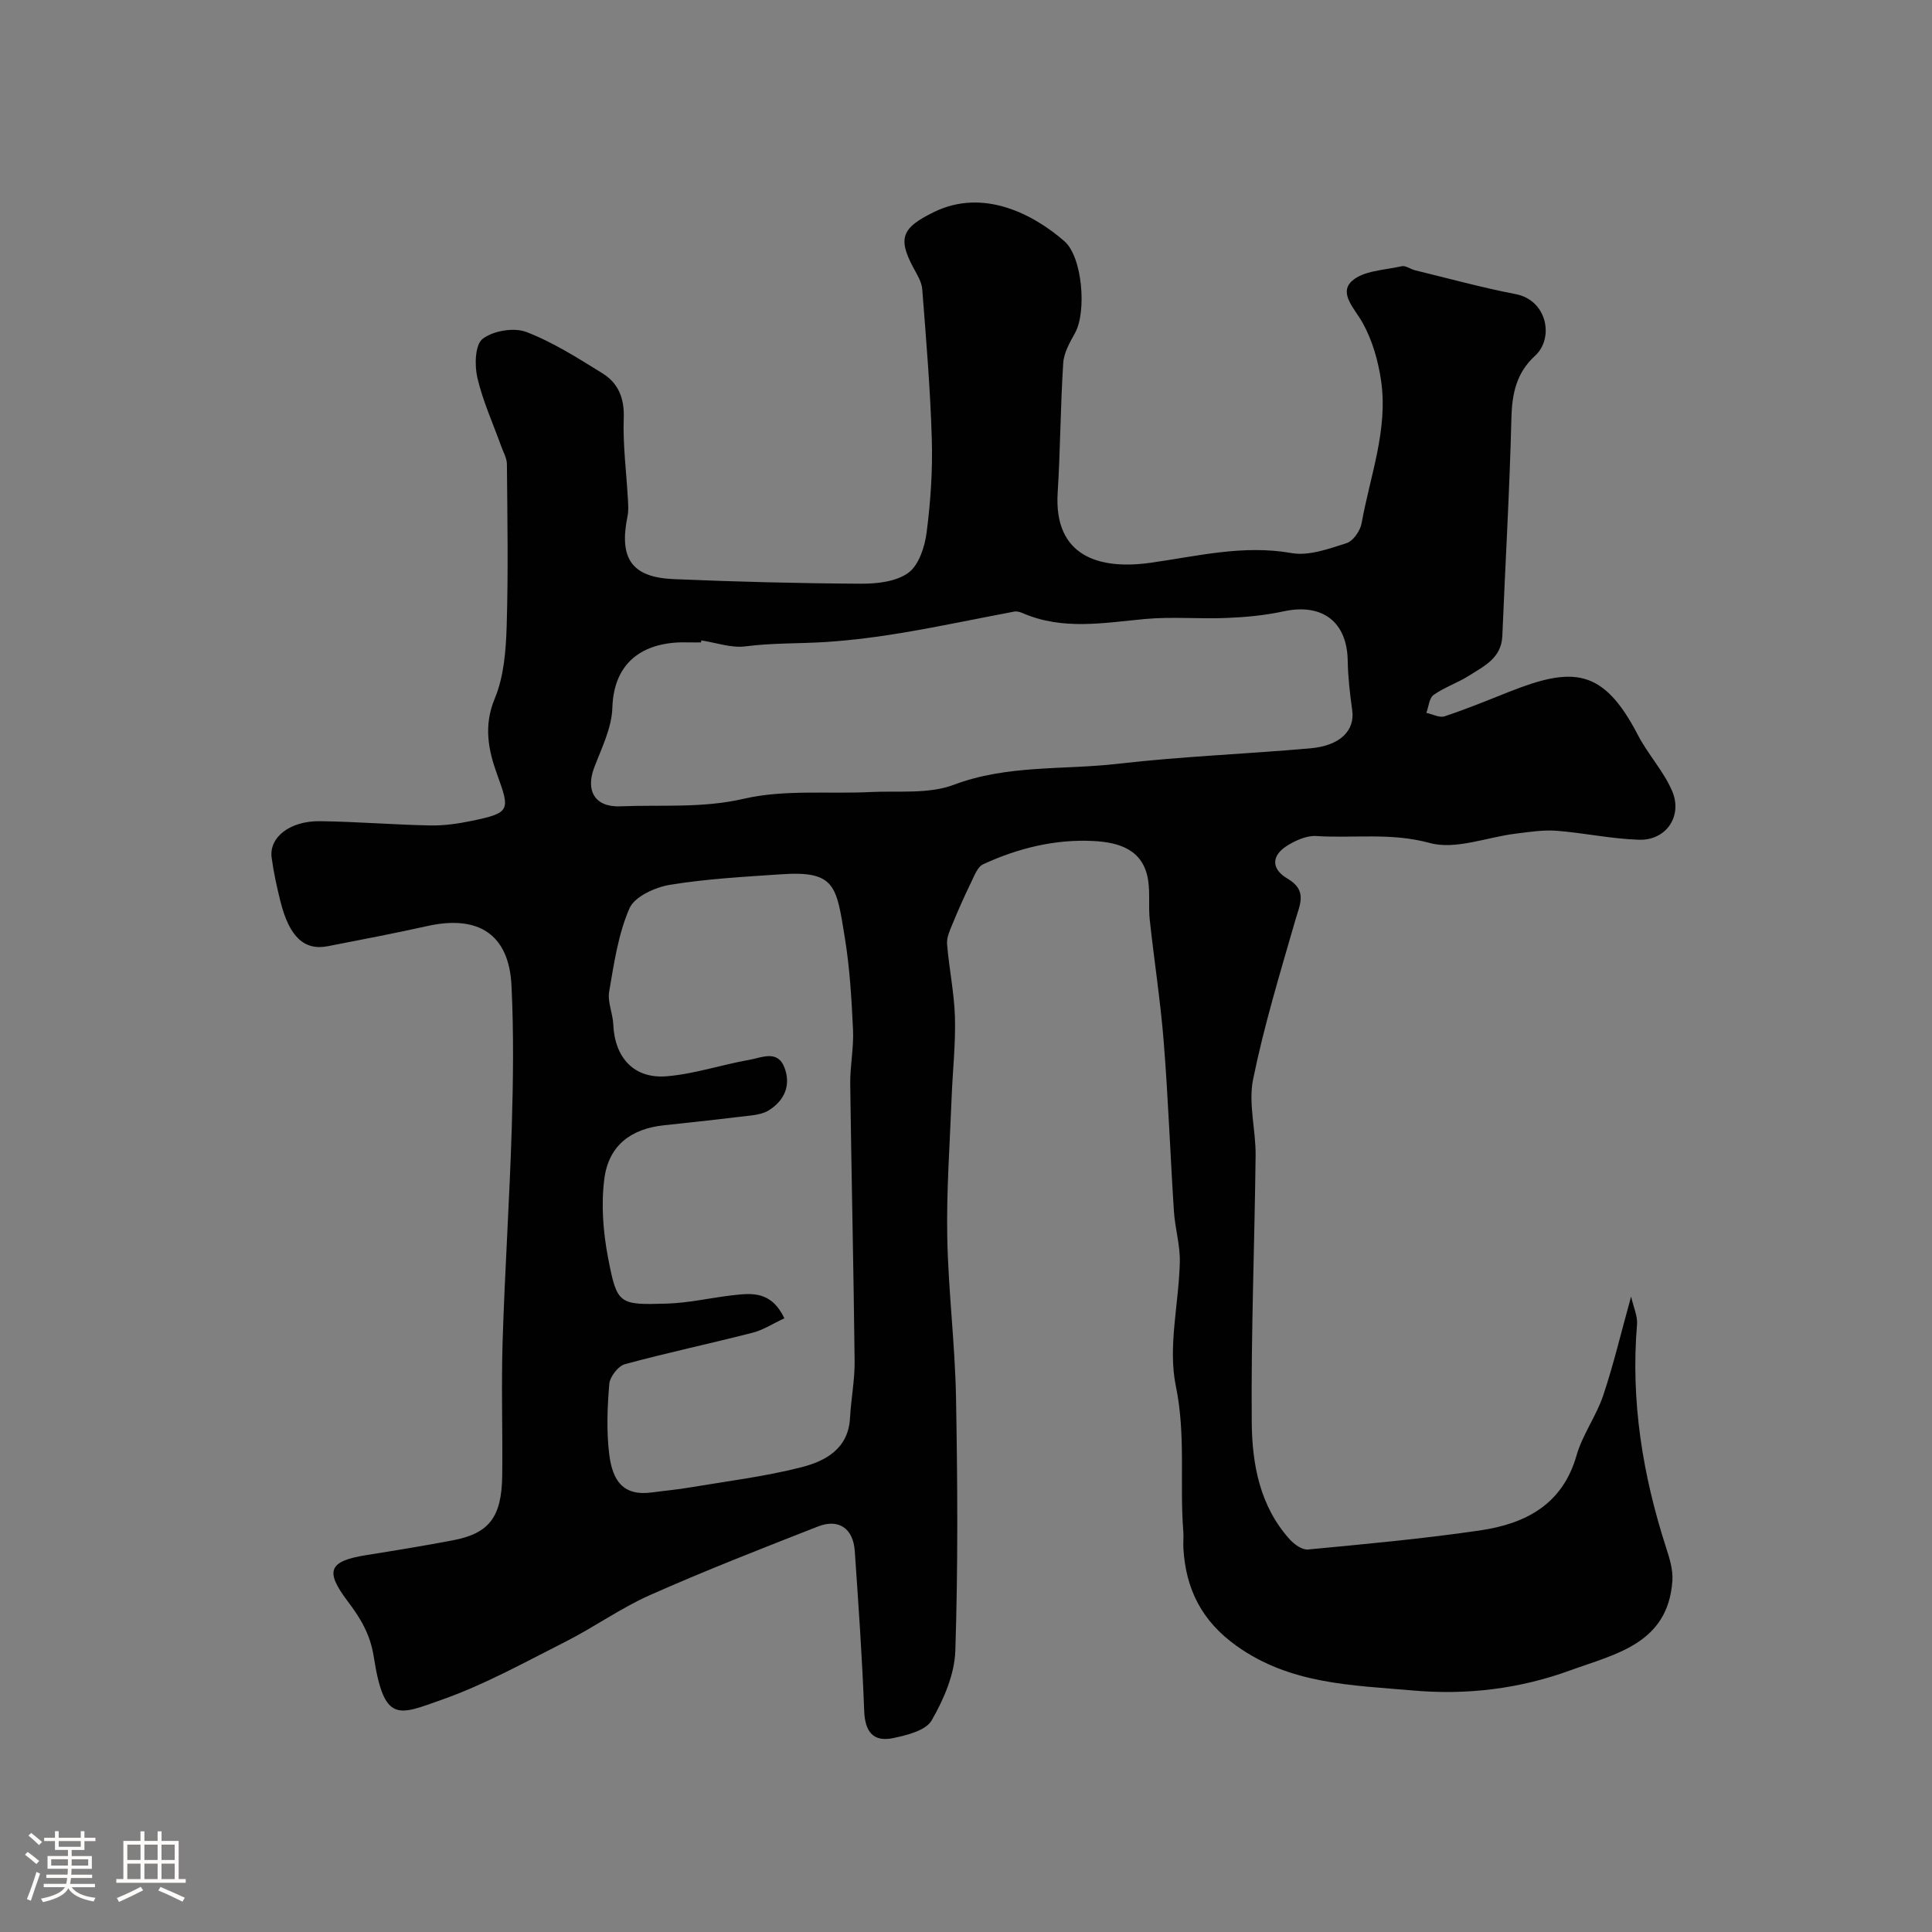 <svg enable-background="new 0 0 400 400" viewBox="0 0 400 400" xmlns="http://www.w3.org/2000/svg"><rect x="0" y="0" width="400" height="400" fill="#808080" stroke="none"/><path d="m5.17 384 .55-.58c.85.61 1.65 1.24 2.4 1.87l-.59.64c-.83-.73-1.62-1.38-2.36-1.93m1.22 9.53-.82-.34c.71-1.76 1.37-3.64 1.98-5.63.24.13.5.25.76.36-.6 1.67-1.24 3.54-1.92 5.61m-.5-13.5.57-.54c.56.44 1.31 1.06 2.26 1.87l-.64.64c-.68-.66-1.41-1.32-2.19-1.97m3.25.46h2.24v-1.36h.77v1.36h4.57v-1.36h.76v1.36h2.28v.69h-2.28v1.84h-2.64v1.26h4.18v2.64h-4.21c0 .45-.02.86-.05 1.21h4.32v.69h-4.38c-.04.34-.1.75-.19 1.22h5.15v.69h-4.82c.87 1.19 2.51 1.92 4.93 2.19-.17.31-.3.57-.37.76-2.77-.49-4.52-1.41-5.26-2.76-.56 1.26-2.3 2.23-5.24 2.9-.12-.24-.26-.48-.43-.72 2.73-.55 4.38-1.34 4.96-2.38h-4.38v-.69h4.65c.1-.38.17-.79.21-1.22h-4.32v-.69h4.4c.03-.34.05-.75.05-1.21h-4.2v-2.64h4.23v-1.26h-2.69v-1.84h-2.24zm1.46 4.46v1.29h3.45c.01-.4.02-.57.01-.53v-.32-.45h-3.46zm1.55-2.59h4.57v-1.19h-4.57zm6.11 2.59h-3.42v.77c-.01.19-.01.37-.02.53h3.44v-1.29z" fill="#fcfbfa"/><path d="m32.63 379.16h.82v1.98h3.54v7.89h1.46v.78h-14.37v-.78h1.46v-7.89h3.54v-1.98h.82v1.98h2.73zm-3.49 11.48.5.73c-1.61.82-3.28 1.63-5 2.41-.13-.27-.28-.55-.44-.82 1.75-.72 3.4-1.49 4.94-2.32m-2.78-5.55h2.73v-3.18h-2.73zm0 3.95h2.73v-3.2h-2.73zm3.54-3.95h2.73v-3.18h-2.73zm0 3.95h2.73v-3.2h-2.73zm7.89 4.68c-1.84-.92-3.51-1.7-5.02-2.32l.45-.73c1.89.8 3.57 1.55 5.04 2.23zm-1.62-11.81h-2.73v3.18h2.73zm-2.73 7.13h2.73v-3.2h-2.73z" fill="#fcfbfa"/><path d="m337.7 268.44c.51 2.25 1.37 4.05 1.23 5.77-1.33 15.87 1.17 31.2 6.03 46.25.71 2.19 1.44 4.57 1.29 6.81-.89 13.08-11.84 15.17-21.17 18.57-10.44 3.81-21.36 5.14-32.5 4.16-12.67-1.11-25.43-1.27-36.57-9.24-7.21-5.15-10.49-11.72-11-20.16-.07-1.16.07-2.34-.02-3.5-.79-9.99.56-19.94-1.54-30.1-1.69-8.17.63-17.14.82-25.76.07-3.46-.99-6.93-1.22-10.42-.76-11.69-1.18-23.4-2.11-35.08-.67-8.47-1.99-16.89-2.9-25.34-.28-2.63.06-5.33-.3-7.94-.9-6.58-6.06-8.07-11.39-8.34-7.94-.4-15.6 1.49-22.8 4.82-1.18.54-1.84 2.41-2.51 3.78-1.38 2.83-2.66 5.72-3.86 8.63-.54 1.31-1.21 2.77-1.1 4.1.41 5.06 1.48 10.08 1.63 15.13.16 5.58-.48 11.17-.69 16.76-.37 9.6-1.08 19.21-.9 28.8.21 11.04 1.6 22.06 1.81 33.1.32 17.51.43 35.04-.14 52.54-.16 4.9-2.4 10.07-4.9 14.41-1.21 2.1-5.13 3.08-8.01 3.67-4.13.85-5.8-1.36-5.96-5.66-.41-11.04-1.19-22.06-1.95-33.08-.32-4.67-3.31-6.76-7.61-5.08-11.67 4.57-23.35 9.13-34.8 14.21-6.06 2.69-11.55 6.65-17.49 9.65-8.38 4.24-16.68 8.86-25.49 11.97-9.04 3.19-12.03 5.07-14.19-8.81-.75-4.85-2.85-8.14-5.44-11.58-4.71-6.26-3.92-8.27 3.94-9.52 5.96-.95 11.92-1.92 17.85-3.05 7.54-1.43 10.13-4.79 10.24-13.42.11-9.25-.21-18.51.08-27.76.46-14.7 1.44-29.39 1.89-44.09.3-9.85.43-19.74-.05-29.58-.51-10.59-6.82-14.7-17.43-12.33-6.83 1.52-13.72 2.83-20.59 4.17-4.9.96-7.98-1.93-9.82-9.28-.75-2.98-1.41-6.01-1.82-9.05-.56-4.19 3.74-7.62 9.98-7.55 7.6.09 15.2.73 22.8.88 2.91.06 5.89-.37 8.75-.97 7.89-1.65 7.86-2.14 5.14-9.64-1.82-5.01-2.82-10.05-.47-15.68 1.89-4.54 2.3-9.91 2.46-14.93.34-11.19.15-22.4.05-33.59-.01-1.23-.74-2.47-1.18-3.69-1.69-4.72-3.81-9.35-4.94-14.2-.6-2.58-.48-6.83 1.09-8.04 2.17-1.68 6.46-2.41 9.04-1.43 5.54 2.12 10.68 5.41 15.77 8.56 3.26 2.02 4.56 5.11 4.41 9.26-.2 5.58.55 11.19.86 16.79.06 1.16.16 2.37-.07 3.49-1.81 8.78.82 12.7 9.54 13.07 12.92.55 25.86.88 38.8.95 3.33.02 7.31-.43 9.81-2.27 2.17-1.6 3.39-5.38 3.77-8.35.82-6.37 1.26-12.86 1.07-19.28-.3-10.37-1.18-20.73-1.98-31.08-.12-1.53-1.09-3.05-1.85-4.47-3.32-6.2-2.25-8.31 4.28-11.5 10.24-5.01 20.63.48 27 6.04 3.76 3.28 4.63 14.67 2.2 19.01-1.08 1.94-2.31 4.1-2.44 6.22-.58 8.93-.59 17.9-1.15 26.83-.84 13.28 8.71 15.98 19.12 14.53 9.69-1.35 19.27-3.8 29.32-2.02 3.58.63 7.7-.89 11.38-2.06 1.37-.44 2.83-2.57 3.11-4.13 1.75-9.8 5.52-19.4 4.02-29.56-.6-4.09-1.81-8.32-3.8-11.9-1.62-2.91-4.94-6.06-2.32-8.59 2.33-2.25 6.81-2.33 10.4-3.15.81-.19 1.82.61 2.76.84 6.94 1.69 13.84 3.58 20.85 4.94 6.5 1.25 8 9.11 3.98 12.78-3.83 3.49-4.76 7.82-4.88 12.89-.37 15.04-1.26 30.06-1.88 45.1-.19 4.59-3.79 6.25-6.91 8.23-2.33 1.48-5.06 2.38-7.31 3.97-.92.65-1.03 2.44-1.51 3.72 1.28.27 2.73 1.07 3.79.71 4.46-1.48 8.83-3.27 13.2-5.01 13.34-5.31 19.61-5 26.82 8.91 2.08 4 5.31 7.45 7.07 11.55 2.24 5.22-1.24 10.29-6.85 10.11-5.7-.17-11.37-1.42-17.08-1.86-2.77-.21-5.61.25-8.4.59-6 .73-12.48 3.41-17.85 1.94-7.98-2.19-15.71-.94-23.52-1.44-1.92-.12-4.13.86-5.86 1.91-3.43 2.09-3.53 4.88-.05 6.92 4.18 2.46 2.54 5.33 1.58 8.67-3.14 10.9-6.46 21.78-8.72 32.87-1.02 5.01.58 10.5.52 15.76-.21 18.43-.96 36.87-.8 55.29.08 8.63 1.66 17.3 7.83 24.16.94 1.05 2.59 2.25 3.79 2.14 11.89-1.13 23.81-2.22 35.63-3.95 9.33-1.37 17.06-5.27 19.99-15.51 1.23-4.31 4.08-8.14 5.52-12.42 2.13-6.34 3.68-12.92 5.78-20.49zm-175.3 4.5c-2.32 1.07-4.36 2.42-6.61 2.99-8.78 2.26-17.66 4.13-26.41 6.51-1.39.38-3.1 2.59-3.23 4.08-.41 4.79-.6 9.7-.03 14.46.66 5.48 2.79 8.84 8.87 8.01 2.59-.35 5.21-.58 7.79-1.02 7.7-1.3 15.5-2.25 23.05-4.17 5.02-1.27 9.81-3.78 10.16-10.26.21-3.94 1-7.87.95-11.79-.21-19.09-.66-38.18-.91-57.27-.05-3.75.75-7.51.58-11.25-.3-6.38-.67-12.8-1.7-19.1-1.74-10.64-1.87-13.9-13.17-13.12-7.69.53-15.43.93-23.02 2.18-3.07.5-7.32 2.43-8.39 4.86-2.34 5.35-3.2 11.4-4.21 17.25-.37 2.14.75 4.5.85 6.77.28 6.87 4.26 11.33 11.07 10.76 5.76-.48 11.39-2.4 17.13-3.41 2.51-.44 5.82-2.12 7.24 1.59 1.38 3.62.07 6.79-3.22 8.86-1.05.66-2.43.93-3.7 1.08-6.01.73-12.03 1.39-18.05 2.03-6.81.72-11.43 4.18-12.32 11.09-.69 5.33-.25 11.01.77 16.32 1.86 9.68 2.2 9.8 12.1 9.51 4.55-.13 9.07-1.19 13.61-1.72 3.98-.45 8.05-.98 10.8 4.76zm-17.2-140.35c-.02.14-.04.27-.06.41-.83 0-1.67.03-2.5 0-8.74-.31-15.55 3.45-15.86 13.56-.13 4.16-2.23 8.33-3.76 12.37-1.82 4.8.16 8.23 5.42 8.01 8.52-.35 16.95.43 25.59-1.57 8.41-1.95 17.49-.95 26.26-1.39 5.76-.28 11.99.46 17.16-1.49 11.14-4.2 22.7-3.05 34.03-4.36 13.23-1.53 26.57-2.02 39.84-3.2 6.2-.55 9.23-3.71 8.64-7.9-.48-3.4-.87-6.84-.93-10.27-.14-8.06-5.29-11.93-13.32-10.18-3.83.83-7.79 1.2-11.71 1.36-5.66.24-11.36-.3-16.98.22-8.52.8-16.99 2.37-25.27-1.21-.53-.23-1.19-.43-1.74-.33-7.61 1.43-15.18 3.04-22.81 4.33-5.32.9-10.7 1.6-16.08 1.96-5.58.37-11.16.18-16.76.91-2.94.39-6.1-.77-9.16-1.23z" fill="#010102"/></svg>